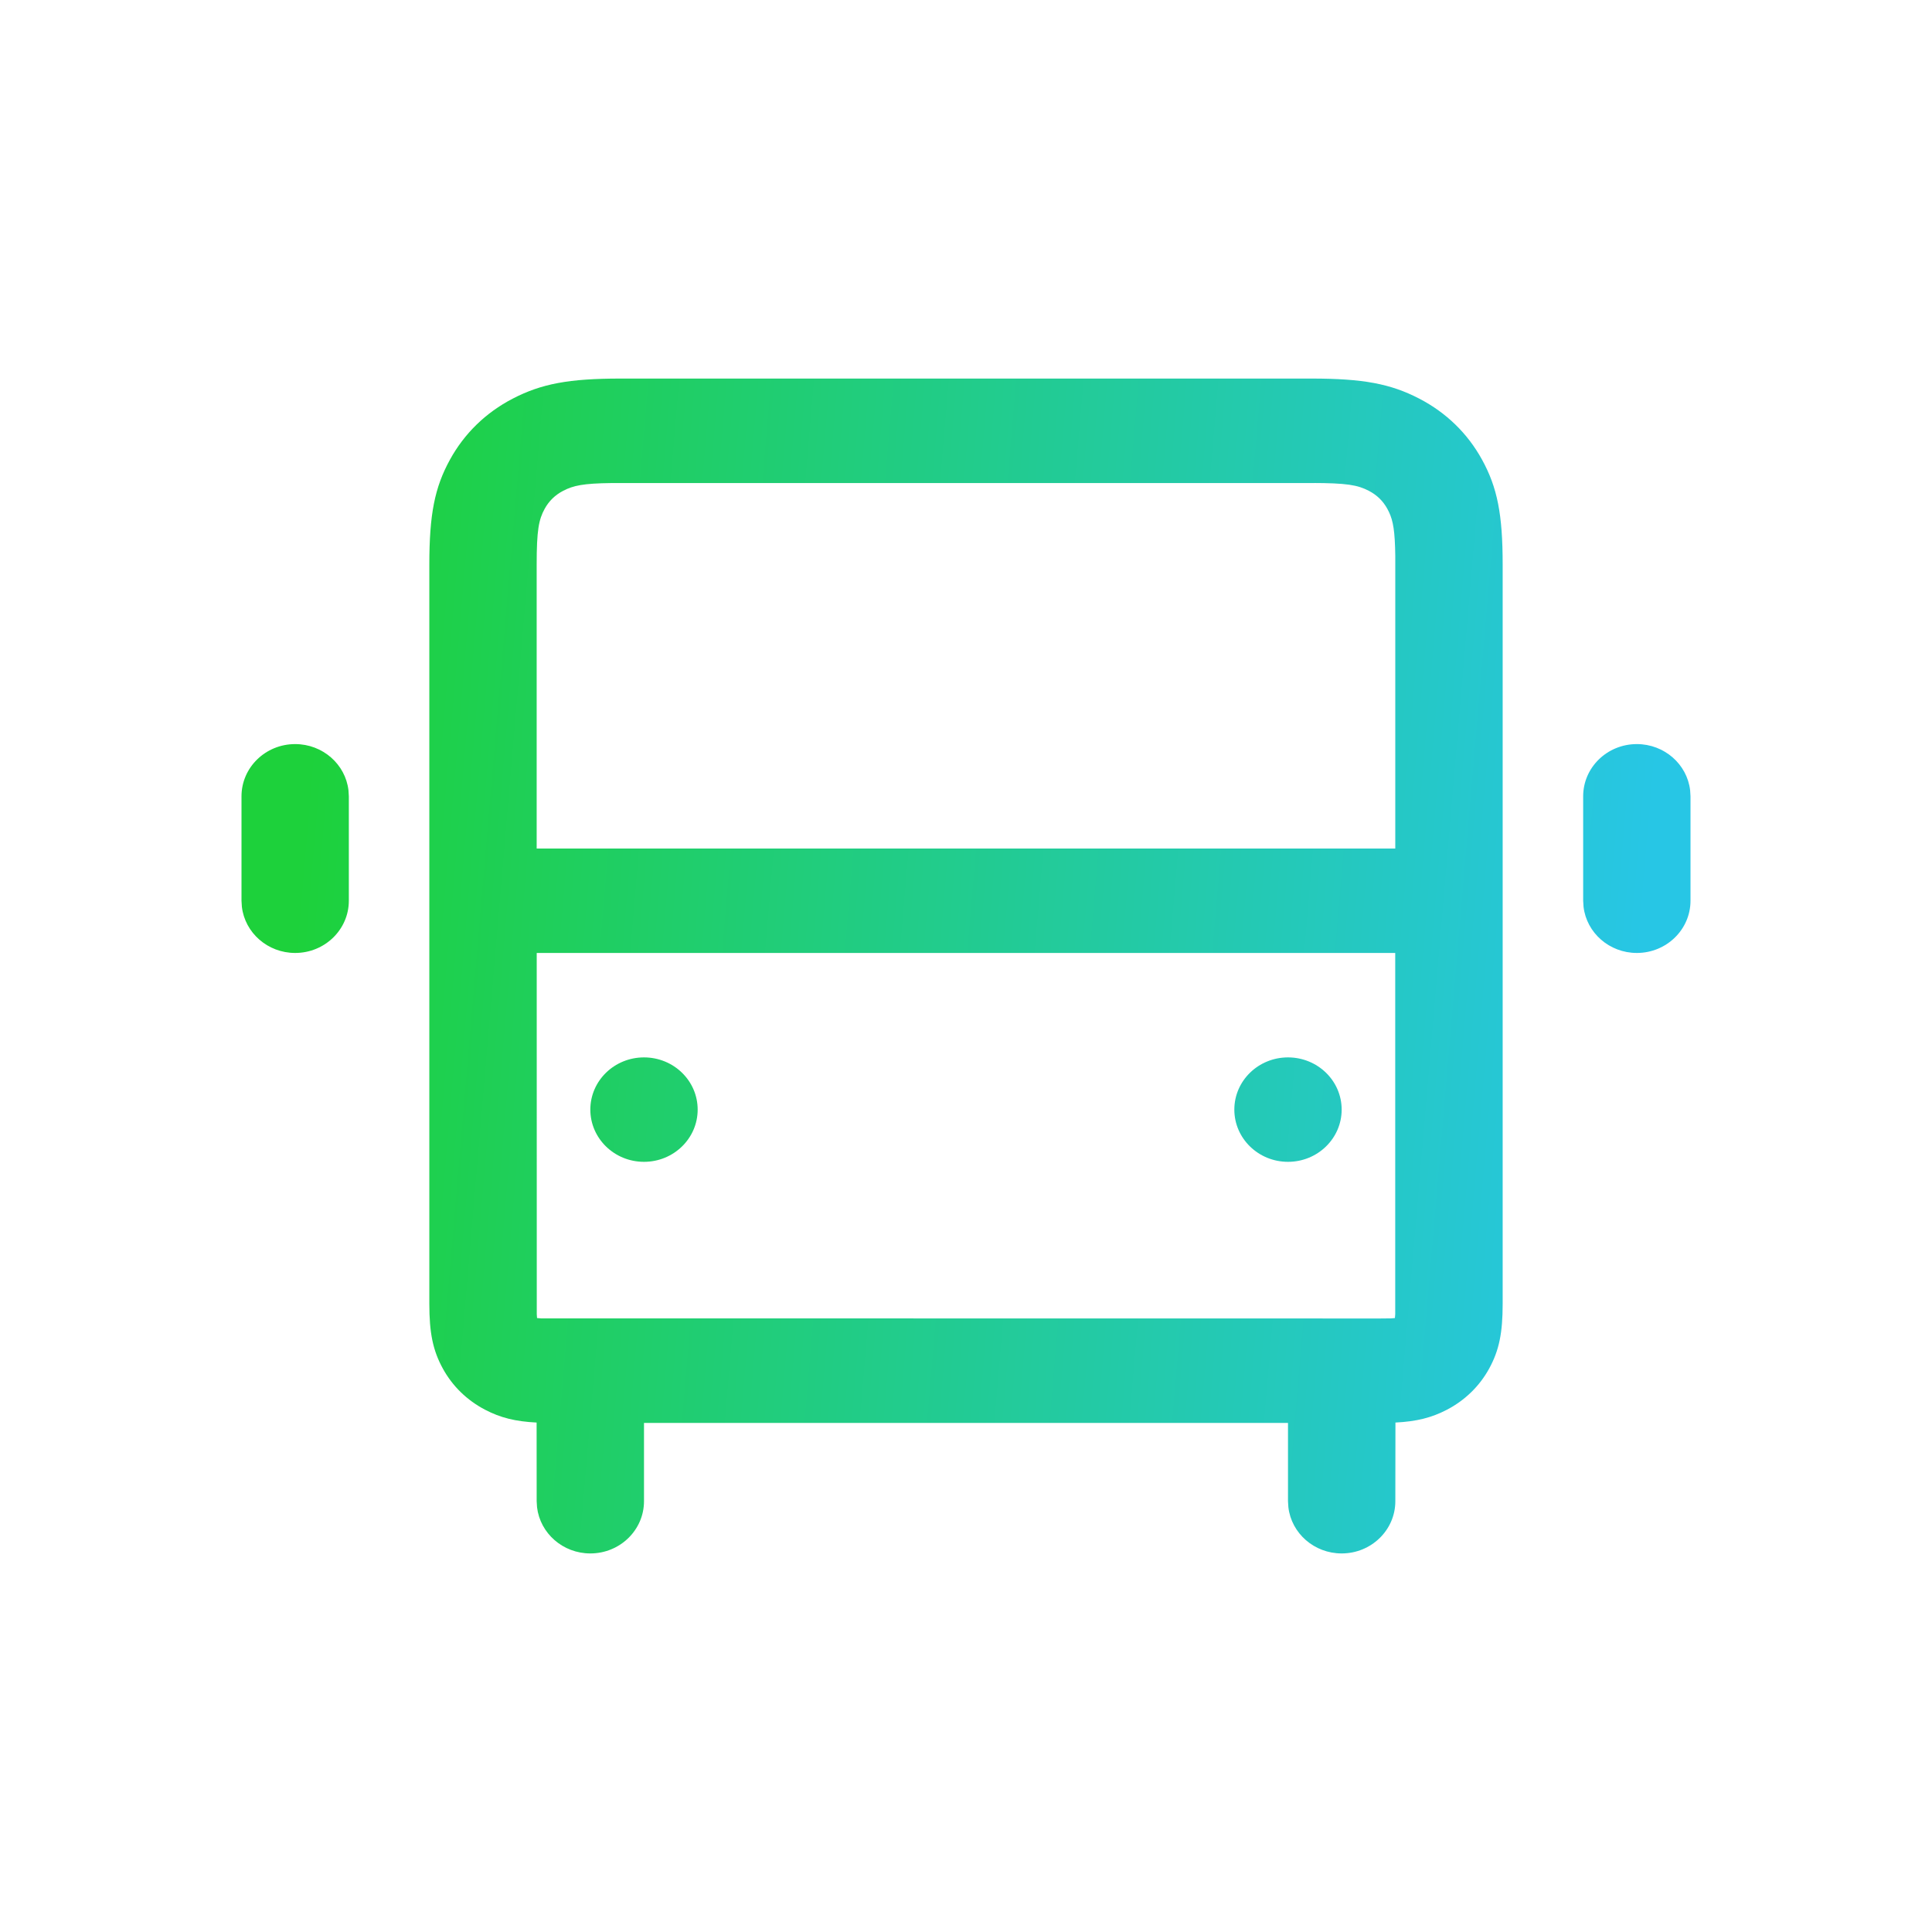 <svg width="36" height="36" viewBox="0 0 36 36" fill="none" xmlns="http://www.w3.org/2000/svg">
<path fill-rule="evenodd" clip-rule="evenodd" d="M24.436 7.054C25.4 7.054 25.913 7.151 26.448 7.429C26.949 7.689 27.347 8.077 27.615 8.564C27.901 9.084 28 9.584 28 10.522V24.293C28 24.835 27.935 25.161 27.748 25.502C27.568 25.83 27.297 26.093 26.96 26.269C26.674 26.417 26.398 26.487 26.002 26.507L26 27.973C26 28.51 25.552 28.946 25 28.946C24.487 28.946 24.064 28.57 24.007 28.086L24 27.973V26.514H12V27.973C12 28.51 11.552 28.946 11 28.946C10.487 28.946 10.065 28.57 10.007 28.086L10 27.973L9.999 26.507C9.602 26.487 9.326 26.418 9.04 26.269C8.703 26.093 8.432 25.83 8.252 25.502C8.065 25.161 8 24.835 8 24.293V10.522C8 9.584 8.099 9.084 8.385 8.564C8.653 8.077 9.051 7.689 9.552 7.429C10.087 7.151 10.6 7.054 11.564 7.054H24.436ZM25.998 17.757H10.001L10.002 24.489L10.007 24.56L10.081 24.566L25.718 24.568C25.814 24.568 25.877 24.567 25.919 24.566L25.992 24.56L25.998 24.489L25.998 17.757ZM12 19.703C12.552 19.703 13 20.138 13 20.676C13 21.213 12.552 21.649 12 21.649C11.448 21.649 11 21.213 11 20.676C11 20.138 11.448 19.703 12 19.703ZM24 19.703C24.552 19.703 25 20.138 25 20.676C25 21.213 24.552 21.649 24 21.649C23.448 21.649 23 21.213 23 20.676C23 20.138 23.448 19.703 24 19.703ZM30.5 13.865C31.013 13.865 31.436 14.241 31.493 14.724L31.5 14.838V16.784C31.5 17.321 31.052 17.757 30.5 17.757C29.987 17.757 29.564 17.381 29.507 16.897L29.5 16.784V14.838C29.5 14.3 29.948 13.865 30.5 13.865ZM5.5 13.865C6.013 13.865 6.436 14.241 6.493 14.724L6.5 14.838V16.784C6.5 17.321 6.052 17.757 5.5 17.757C4.987 17.757 4.564 17.381 4.507 16.897L4.5 16.784V14.838C4.5 14.3 4.948 13.865 5.5 13.865ZM24.606 9.001H11.394C10.865 9.007 10.682 9.048 10.495 9.145C10.343 9.224 10.23 9.334 10.149 9.481C10.039 9.682 10 9.878 10 10.522V15.811H25.999L25.999 10.357C25.993 9.899 25.96 9.707 25.882 9.542L25.851 9.481C25.77 9.334 25.657 9.224 25.505 9.145C25.299 9.038 25.098 9 24.436 9L24.606 9.001Z" fill="url(#paint0_linear_3851_22086)"/>
<defs>
<linearGradient id="paint0_linear_3851_22086" x1="4.5" y1="28.946" x2="29.444" y2="31.081" gradientUnits="userSpaceOnUse">
<stop stop-color="#1DD13B"/>
<stop offset="1" stop-color="#27C6E5"/>
</linearGradient>
</defs>
</svg>
